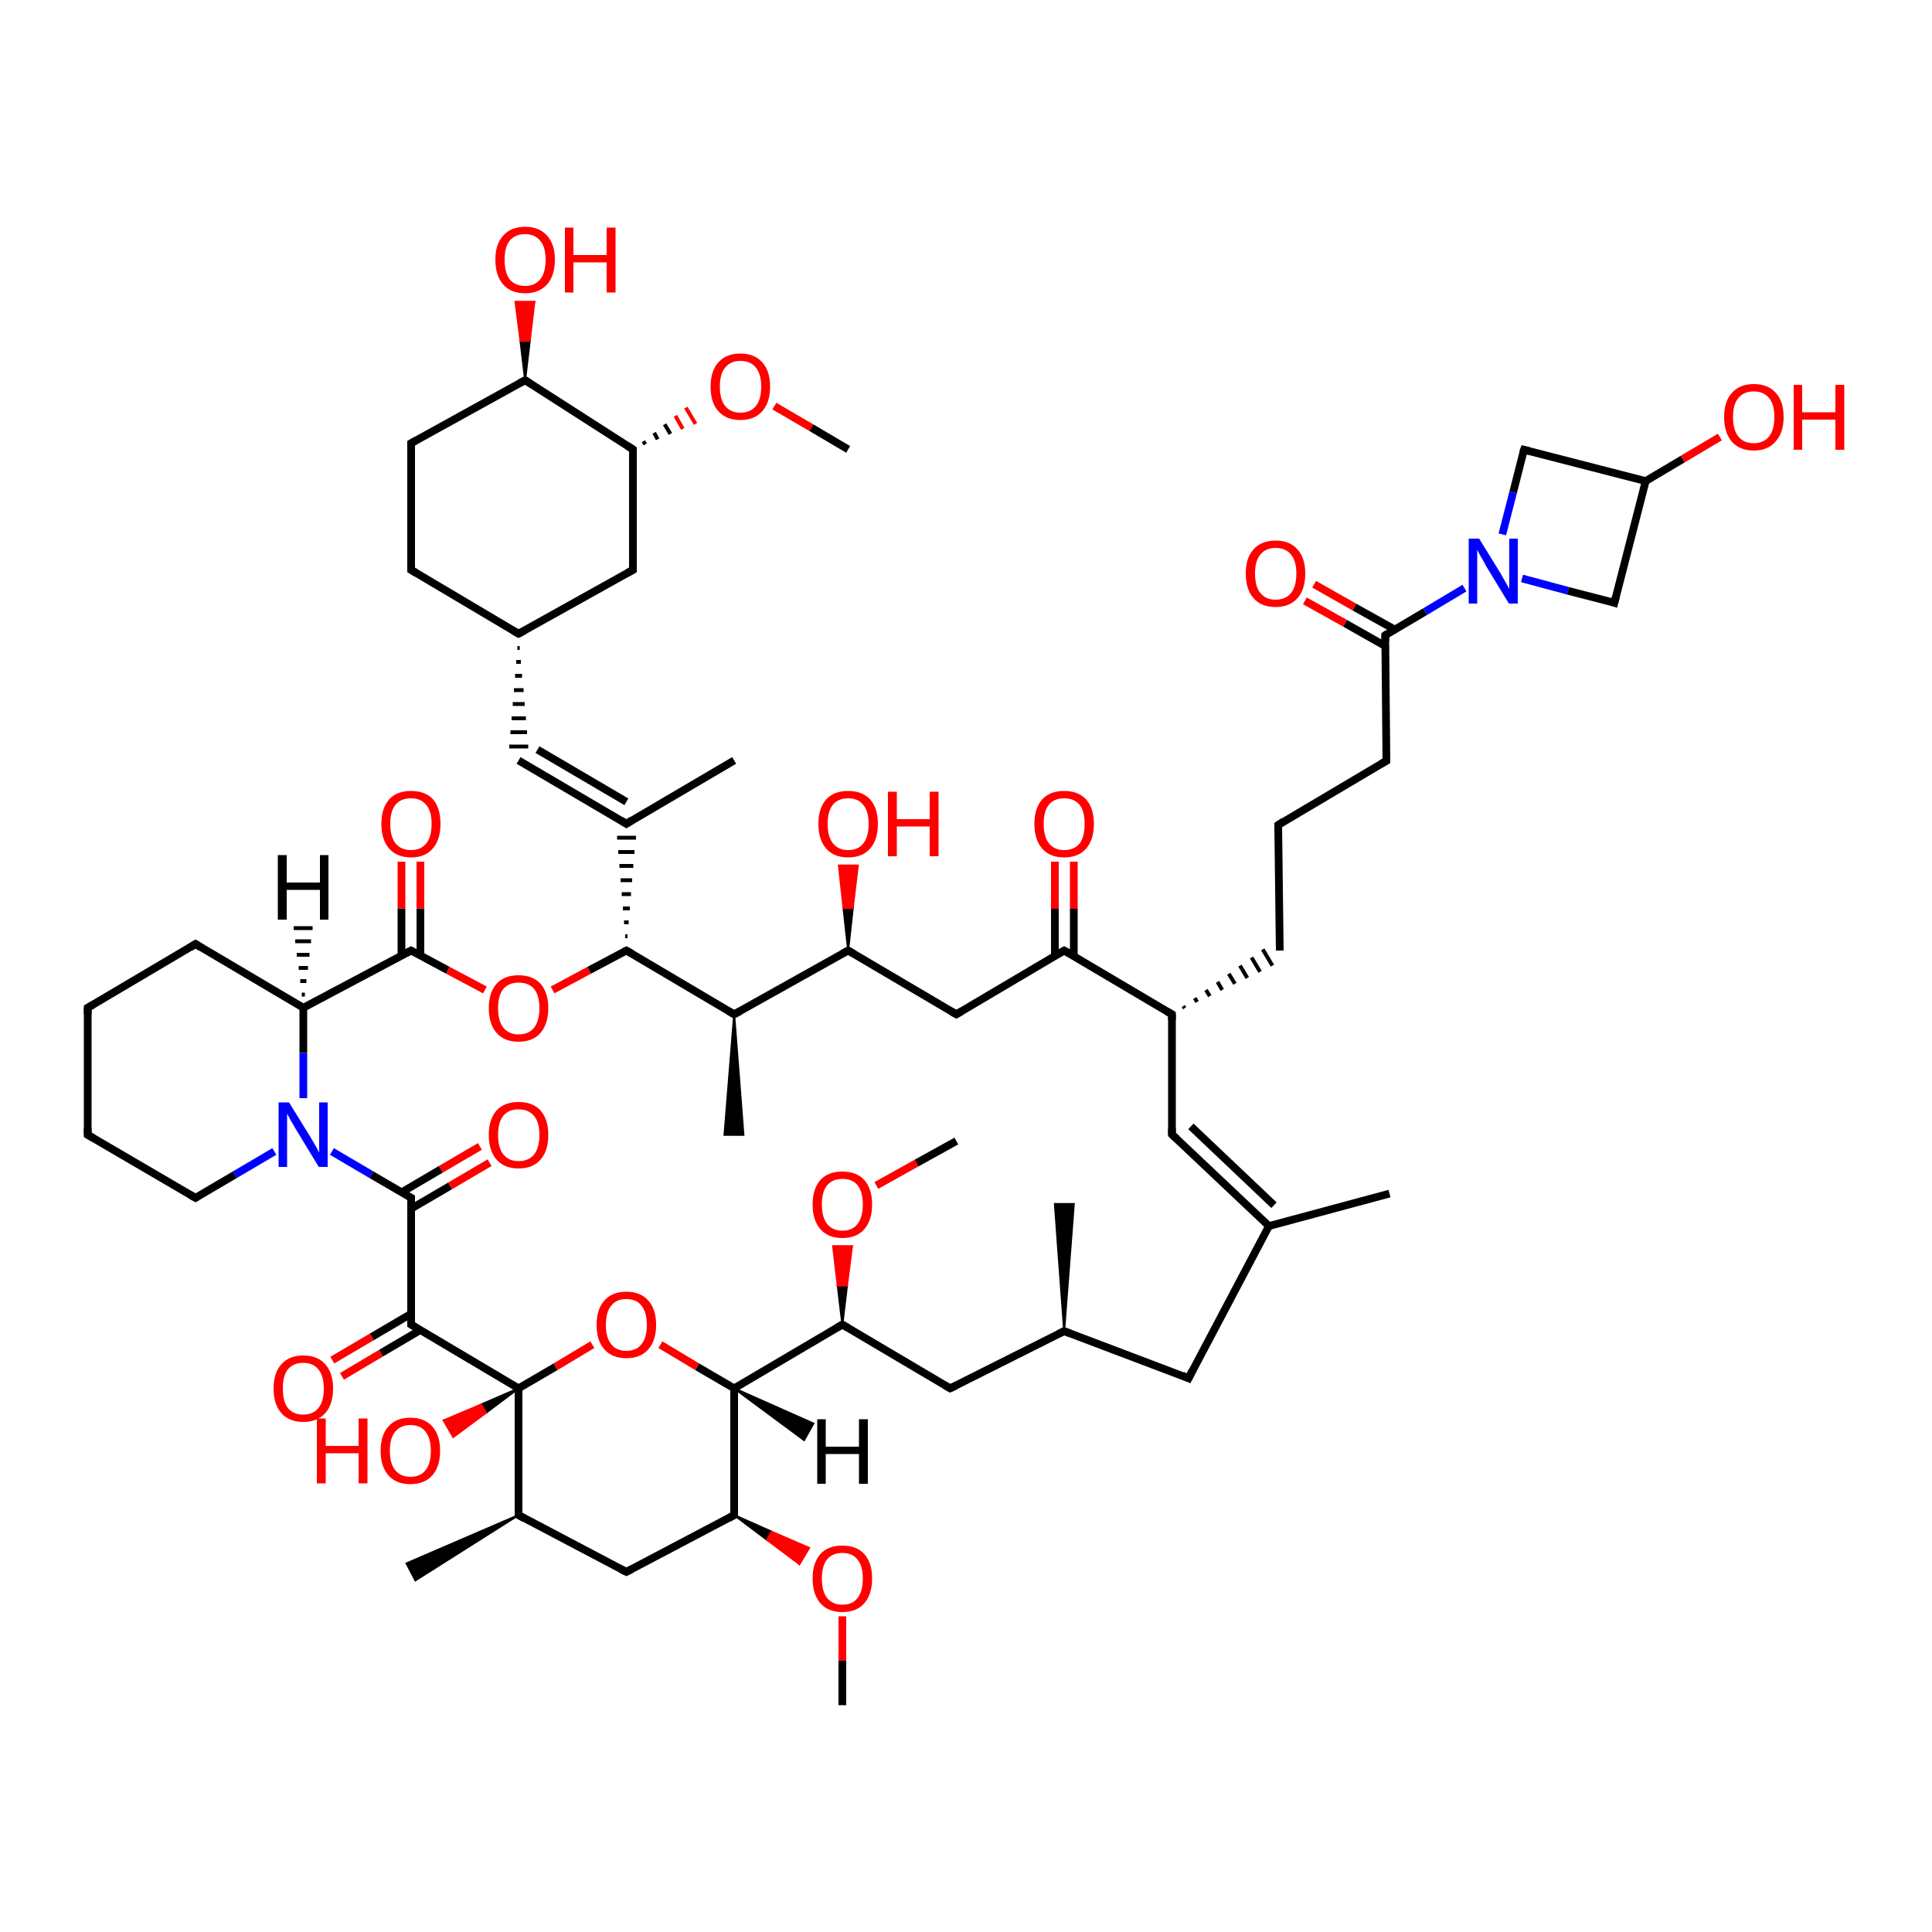 <?xml version='1.0' encoding='iso-8859-1'?>
<svg version='1.1' baseProfile='full'
              xmlns='http://www.w3.org/2000/svg'
                      xmlns:rdkit='http://www.rdkit.org/xml'
                      xmlns:xlink='http://www.w3.org/1999/xlink'
                  xml:space='preserve'
width='500px' height='500px' viewBox='0 0 500 500'>
<!-- END OF HEADER -->
<path class='bond-0 atom-0 atom-1' d='M 22.7,260.8 L 22.7,293.7' style='fill:none;fill-rule:evenodd;stroke:#000000;stroke-width:2.0px;stroke-linecap:butt;stroke-linejoin:miter;stroke-opacity:1' />
<path class='bond-1 atom-1 atom-2' d='M 22.7,293.7 L 50.6,310.0' style='fill:none;fill-rule:evenodd;stroke:#000000;stroke-width:2.0px;stroke-linecap:butt;stroke-linejoin:miter;stroke-opacity:1' />
<path class='bond-2 atom-2 atom-3' d='M 50.6,310.0 L 60.8,304.0' style='fill:none;fill-rule:evenodd;stroke:#000000;stroke-width:2.0px;stroke-linecap:butt;stroke-linejoin:miter;stroke-opacity:1' />
<path class='bond-2 atom-2 atom-3' d='M 60.8,304.0 L 71.0,298.0' style='fill:none;fill-rule:evenodd;stroke:#0000FF;stroke-width:2.0px;stroke-linecap:butt;stroke-linejoin:miter;stroke-opacity:1' />
<path class='bond-3 atom-4 atom-3' d='M 78.5,260.8 L 78.5,272.5' style='fill:none;fill-rule:evenodd;stroke:#000000;stroke-width:2.0px;stroke-linecap:butt;stroke-linejoin:miter;stroke-opacity:1' />
<path class='bond-3 atom-4 atom-3' d='M 78.5,272.5 L 78.5,284.2' style='fill:none;fill-rule:evenodd;stroke:#0000FF;stroke-width:2.0px;stroke-linecap:butt;stroke-linejoin:miter;stroke-opacity:1' />
<path class='bond-4 atom-4 atom-5' d='M 78.5,260.8 L 50.6,244.3' style='fill:none;fill-rule:evenodd;stroke:#000000;stroke-width:2.0px;stroke-linecap:butt;stroke-linejoin:miter;stroke-opacity:1' />
<path class='bond-5 atom-0 atom-5' d='M 22.7,260.8 L 50.6,244.3' style='fill:none;fill-rule:evenodd;stroke:#000000;stroke-width:2.0px;stroke-linecap:butt;stroke-linejoin:miter;stroke-opacity:1' />
<path class='bond-6 atom-4 atom-6' d='M 78.5,260.8 L 106.4,246.0' style='fill:none;fill-rule:evenodd;stroke:#000000;stroke-width:2.0px;stroke-linecap:butt;stroke-linejoin:miter;stroke-opacity:1' />
<path class='bond-7 atom-6 atom-7' d='M 106.4,246.0 L 115.9,251.1' style='fill:none;fill-rule:evenodd;stroke:#000000;stroke-width:2.0px;stroke-linecap:butt;stroke-linejoin:miter;stroke-opacity:1' />
<path class='bond-7 atom-6 atom-7' d='M 115.9,251.1 L 125.5,256.2' style='fill:none;fill-rule:evenodd;stroke:#FF0000;stroke-width:2.0px;stroke-linecap:butt;stroke-linejoin:miter;stroke-opacity:1' />
<path class='bond-8 atom-7 atom-8' d='M 143.0,256.2 L 152.5,251.1' style='fill:none;fill-rule:evenodd;stroke:#FF0000;stroke-width:2.0px;stroke-linecap:butt;stroke-linejoin:miter;stroke-opacity:1' />
<path class='bond-8 atom-7 atom-8' d='M 152.5,251.1 L 162.1,246.0' style='fill:none;fill-rule:evenodd;stroke:#000000;stroke-width:2.0px;stroke-linecap:butt;stroke-linejoin:miter;stroke-opacity:1' />
<path class='bond-9 atom-8 atom-9' d='M 162.1,246.0 L 190.0,262.5' style='fill:none;fill-rule:evenodd;stroke:#000000;stroke-width:2.0px;stroke-linecap:butt;stroke-linejoin:miter;stroke-opacity:1' />
<path class='bond-10 atom-9 atom-10' d='M 190.0,262.5 L 219.5,246.0' style='fill:none;fill-rule:evenodd;stroke:#000000;stroke-width:2.0px;stroke-linecap:butt;stroke-linejoin:miter;stroke-opacity:1' />
<path class='bond-11 atom-10 atom-11' d='M 219.5,246.0 L 247.5,262.5' style='fill:none;fill-rule:evenodd;stroke:#000000;stroke-width:2.0px;stroke-linecap:butt;stroke-linejoin:miter;stroke-opacity:1' />
<path class='bond-12 atom-11 atom-12' d='M 247.5,262.5 L 275.4,246.0' style='fill:none;fill-rule:evenodd;stroke:#000000;stroke-width:2.0px;stroke-linecap:butt;stroke-linejoin:miter;stroke-opacity:1' />
<path class='bond-13 atom-12 atom-13' d='M 275.4,246.0 L 303.3,262.5' style='fill:none;fill-rule:evenodd;stroke:#000000;stroke-width:2.0px;stroke-linecap:butt;stroke-linejoin:miter;stroke-opacity:1' />
<path class='bond-14 atom-13 atom-14' d='M 306.6,260.9 L 306.2,260.4' style='fill:none;fill-rule:evenodd;stroke:#000000;stroke-width:1.0px;stroke-linecap:butt;stroke-linejoin:miter;stroke-opacity:1' />
<path class='bond-14 atom-13 atom-14' d='M 309.8,259.3 L 309.2,258.3' style='fill:none;fill-rule:evenodd;stroke:#000000;stroke-width:1.0px;stroke-linecap:butt;stroke-linejoin:miter;stroke-opacity:1' />
<path class='bond-14 atom-13 atom-14' d='M 313.1,257.8 L 312.1,256.2' style='fill:none;fill-rule:evenodd;stroke:#000000;stroke-width:1.0px;stroke-linecap:butt;stroke-linejoin:miter;stroke-opacity:1' />
<path class='bond-14 atom-13 atom-14' d='M 316.3,256.2 L 315.1,254.1' style='fill:none;fill-rule:evenodd;stroke:#000000;stroke-width:1.0px;stroke-linecap:butt;stroke-linejoin:miter;stroke-opacity:1' />
<path class='bond-14 atom-13 atom-14' d='M 319.6,254.6 L 318.0,252.0' style='fill:none;fill-rule:evenodd;stroke:#000000;stroke-width:1.0px;stroke-linecap:butt;stroke-linejoin:miter;stroke-opacity:1' />
<path class='bond-14 atom-13 atom-14' d='M 322.8,253.1 L 320.9,249.9' style='fill:none;fill-rule:evenodd;stroke:#000000;stroke-width:1.0px;stroke-linecap:butt;stroke-linejoin:miter;stroke-opacity:1' />
<path class='bond-14 atom-13 atom-14' d='M 326.1,251.5 L 323.9,247.8' style='fill:none;fill-rule:evenodd;stroke:#000000;stroke-width:1.0px;stroke-linecap:butt;stroke-linejoin:miter;stroke-opacity:1' />
<path class='bond-14 atom-13 atom-14' d='M 329.3,249.9 L 326.8,245.7' style='fill:none;fill-rule:evenodd;stroke:#000000;stroke-width:1.0px;stroke-linecap:butt;stroke-linejoin:miter;stroke-opacity:1' />
<path class='bond-15 atom-13 atom-15' d='M 303.3,262.5 L 303.3,293.6' style='fill:none;fill-rule:evenodd;stroke:#000000;stroke-width:2.0px;stroke-linecap:butt;stroke-linejoin:miter;stroke-opacity:1' />
<path class='bond-16 atom-15 atom-16' d='M 303.3,293.6 L 328.4,317.3' style='fill:none;fill-rule:evenodd;stroke:#000000;stroke-width:2.0px;stroke-linecap:butt;stroke-linejoin:miter;stroke-opacity:1' />
<path class='bond-16 atom-15 atom-16' d='M 308.2,291.5 L 329.7,311.9' style='fill:none;fill-rule:evenodd;stroke:#000000;stroke-width:2.0px;stroke-linecap:butt;stroke-linejoin:miter;stroke-opacity:1' />
<path class='bond-17 atom-17 atom-16' d='M 307.6,356.7 L 328.4,317.3' style='fill:none;fill-rule:evenodd;stroke:#000000;stroke-width:2.0px;stroke-linecap:butt;stroke-linejoin:miter;stroke-opacity:1' />
<path class='bond-18 atom-18 atom-17' d='M 275.4,344.5 L 307.6,356.7' style='fill:none;fill-rule:evenodd;stroke:#000000;stroke-width:2.0px;stroke-linecap:butt;stroke-linejoin:miter;stroke-opacity:1' />
<path class='bond-19 atom-19 atom-18' d='M 245.9,359.3 L 275.4,344.5' style='fill:none;fill-rule:evenodd;stroke:#000000;stroke-width:2.0px;stroke-linecap:butt;stroke-linejoin:miter;stroke-opacity:1' />
<path class='bond-20 atom-20 atom-19' d='M 218.0,342.8 L 245.9,359.3' style='fill:none;fill-rule:evenodd;stroke:#000000;stroke-width:2.0px;stroke-linecap:butt;stroke-linejoin:miter;stroke-opacity:1' />
<path class='bond-21 atom-21 atom-20' d='M 190.0,359.3 L 218.0,342.8' style='fill:none;fill-rule:evenodd;stroke:#000000;stroke-width:2.0px;stroke-linecap:butt;stroke-linejoin:miter;stroke-opacity:1' />
<path class='bond-22 atom-22 atom-21' d='M 190.0,392.1 L 190.0,359.3' style='fill:none;fill-rule:evenodd;stroke:#000000;stroke-width:2.0px;stroke-linecap:butt;stroke-linejoin:miter;stroke-opacity:1' />
<path class='bond-23 atom-23 atom-22' d='M 162.1,406.8 L 190.0,392.1' style='fill:none;fill-rule:evenodd;stroke:#000000;stroke-width:2.0px;stroke-linecap:butt;stroke-linejoin:miter;stroke-opacity:1' />
<path class='bond-24 atom-24 atom-23' d='M 134.2,392.1 L 162.1,406.8' style='fill:none;fill-rule:evenodd;stroke:#000000;stroke-width:2.0px;stroke-linecap:butt;stroke-linejoin:miter;stroke-opacity:1' />
<path class='bond-25 atom-25 atom-24' d='M 134.2,359.3 L 134.2,392.1' style='fill:none;fill-rule:evenodd;stroke:#000000;stroke-width:2.0px;stroke-linecap:butt;stroke-linejoin:miter;stroke-opacity:1' />
<path class='bond-26 atom-25 atom-26' d='M 134.2,359.3 L 106.4,342.8' style='fill:none;fill-rule:evenodd;stroke:#000000;stroke-width:2.0px;stroke-linecap:butt;stroke-linejoin:miter;stroke-opacity:1' />
<path class='bond-27 atom-27 atom-26' d='M 106.4,310.0 L 106.4,342.8' style='fill:none;fill-rule:evenodd;stroke:#000000;stroke-width:2.0px;stroke-linecap:butt;stroke-linejoin:miter;stroke-opacity:1' />
<path class='bond-28 atom-3 atom-27' d='M 85.9,298.0 L 96.1,304.0' style='fill:none;fill-rule:evenodd;stroke:#0000FF;stroke-width:2.0px;stroke-linecap:butt;stroke-linejoin:miter;stroke-opacity:1' />
<path class='bond-28 atom-3 atom-27' d='M 96.1,304.0 L 106.4,310.0' style='fill:none;fill-rule:evenodd;stroke:#000000;stroke-width:2.0px;stroke-linecap:butt;stroke-linejoin:miter;stroke-opacity:1' />
<path class='bond-29 atom-27 atom-28' d='M 106.4,312.8 L 116.5,306.9' style='fill:none;fill-rule:evenodd;stroke:#000000;stroke-width:2.0px;stroke-linecap:butt;stroke-linejoin:miter;stroke-opacity:1' />
<path class='bond-29 atom-27 atom-28' d='M 116.5,306.9 L 126.7,300.9' style='fill:none;fill-rule:evenodd;stroke:#FF0000;stroke-width:2.0px;stroke-linecap:butt;stroke-linejoin:miter;stroke-opacity:1' />
<path class='bond-29 atom-27 atom-28' d='M 103.9,308.6 L 114.1,302.6' style='fill:none;fill-rule:evenodd;stroke:#000000;stroke-width:2.0px;stroke-linecap:butt;stroke-linejoin:miter;stroke-opacity:1' />
<path class='bond-29 atom-27 atom-28' d='M 114.1,302.6 L 124.2,296.7' style='fill:none;fill-rule:evenodd;stroke:#FF0000;stroke-width:2.0px;stroke-linecap:butt;stroke-linejoin:miter;stroke-opacity:1' />
<path class='bond-30 atom-26 atom-29' d='M 106.4,340.0 L 96.2,346.0' style='fill:none;fill-rule:evenodd;stroke:#000000;stroke-width:2.0px;stroke-linecap:butt;stroke-linejoin:miter;stroke-opacity:1' />
<path class='bond-30 atom-26 atom-29' d='M 96.2,346.0 L 86.0,352.0' style='fill:none;fill-rule:evenodd;stroke:#FF0000;stroke-width:2.0px;stroke-linecap:butt;stroke-linejoin:miter;stroke-opacity:1' />
<path class='bond-30 atom-26 atom-29' d='M 108.8,344.2 L 98.6,350.2' style='fill:none;fill-rule:evenodd;stroke:#000000;stroke-width:2.0px;stroke-linecap:butt;stroke-linejoin:miter;stroke-opacity:1' />
<path class='bond-30 atom-26 atom-29' d='M 98.6,350.2 L 88.5,356.2' style='fill:none;fill-rule:evenodd;stroke:#FF0000;stroke-width:2.0px;stroke-linecap:butt;stroke-linejoin:miter;stroke-opacity:1' />
<path class='bond-31 atom-25 atom-30' d='M 134.2,359.3 L 143.8,353.7' style='fill:none;fill-rule:evenodd;stroke:#000000;stroke-width:2.0px;stroke-linecap:butt;stroke-linejoin:miter;stroke-opacity:1' />
<path class='bond-31 atom-25 atom-30' d='M 143.8,353.7 L 153.3,348.0' style='fill:none;fill-rule:evenodd;stroke:#FF0000;stroke-width:2.0px;stroke-linecap:butt;stroke-linejoin:miter;stroke-opacity:1' />
<path class='bond-32 atom-21 atom-30' d='M 190.0,359.3 L 180.4,353.7' style='fill:none;fill-rule:evenodd;stroke:#000000;stroke-width:2.0px;stroke-linecap:butt;stroke-linejoin:miter;stroke-opacity:1' />
<path class='bond-32 atom-21 atom-30' d='M 180.4,353.7 L 170.9,348.0' style='fill:none;fill-rule:evenodd;stroke:#FF0000;stroke-width:2.0px;stroke-linecap:butt;stroke-linejoin:miter;stroke-opacity:1' />
<path class='bond-33 atom-25 atom-31' d='M 134.2,359.3 L 125.8,365.6 L 124.5,363.5 Z' style='fill:#000000;fill-rule:evenodd;fill-opacity:1;stroke:#000000;stroke-width:0.5px;stroke-linecap:butt;stroke-linejoin:miter;stroke-opacity:1;' />
<path class='bond-33 atom-25 atom-31' d='M 125.8,365.6 L 114.8,367.6 L 117.3,371.9 Z' style='fill:#FF0000;fill-rule:evenodd;fill-opacity:1;stroke:#FF0000;stroke-width:0.5px;stroke-linecap:butt;stroke-linejoin:miter;stroke-opacity:1;' />
<path class='bond-33 atom-25 atom-31' d='M 125.8,365.6 L 124.5,363.5 L 114.8,367.6 Z' style='fill:#FF0000;fill-rule:evenodd;fill-opacity:1;stroke:#FF0000;stroke-width:0.5px;stroke-linecap:butt;stroke-linejoin:miter;stroke-opacity:1;' />
<path class='bond-34 atom-24 atom-32' d='M 134.2,392.1 L 107.5,409.0 L 105.2,404.6 Z' style='fill:#000000;fill-rule:evenodd;fill-opacity:1;stroke:#000000;stroke-width:0.5px;stroke-linecap:butt;stroke-linejoin:miter;stroke-opacity:1;' />
<path class='bond-35 atom-22 atom-33' d='M 190.0,392.1 L 199.7,396.4 L 198.5,398.5 Z' style='fill:#000000;fill-rule:evenodd;fill-opacity:1;stroke:#000000;stroke-width:0.5px;stroke-linecap:butt;stroke-linejoin:miter;stroke-opacity:1;' />
<path class='bond-35 atom-22 atom-33' d='M 199.7,396.4 L 206.9,404.8 L 209.4,400.6 Z' style='fill:#FF0000;fill-rule:evenodd;fill-opacity:1;stroke:#FF0000;stroke-width:0.5px;stroke-linecap:butt;stroke-linejoin:miter;stroke-opacity:1;' />
<path class='bond-35 atom-22 atom-33' d='M 199.7,396.4 L 198.5,398.5 L 206.9,404.8 Z' style='fill:#FF0000;fill-rule:evenodd;fill-opacity:1;stroke:#FF0000;stroke-width:0.5px;stroke-linecap:butt;stroke-linejoin:miter;stroke-opacity:1;' />
<path class='bond-36 atom-33 atom-34' d='M 218.0,418.3 L 218.0,429.8' style='fill:none;fill-rule:evenodd;stroke:#FF0000;stroke-width:2.0px;stroke-linecap:butt;stroke-linejoin:miter;stroke-opacity:1' />
<path class='bond-36 atom-33 atom-34' d='M 218.0,429.8 L 218.0,441.3' style='fill:none;fill-rule:evenodd;stroke:#000000;stroke-width:2.0px;stroke-linecap:butt;stroke-linejoin:miter;stroke-opacity:1' />
<path class='bond-37 atom-21 atom-35' d='M 190.0,359.3 L 210.5,368.4 L 208.1,372.7 Z' style='fill:#000000;fill-rule:evenodd;fill-opacity:1;stroke:#000000;stroke-width:0.5px;stroke-linecap:butt;stroke-linejoin:miter;stroke-opacity:1;' />
<path class='bond-38 atom-20 atom-36' d='M 218.0,342.8 L 216.8,332.7 L 219.2,332.7 Z' style='fill:#000000;fill-rule:evenodd;fill-opacity:1;stroke:#000000;stroke-width:0.5px;stroke-linecap:butt;stroke-linejoin:miter;stroke-opacity:1;' />
<path class='bond-38 atom-20 atom-36' d='M 216.8,332.7 L 220.5,322.5 L 215.6,322.5 Z' style='fill:#FF0000;fill-rule:evenodd;fill-opacity:1;stroke:#FF0000;stroke-width:0.5px;stroke-linecap:butt;stroke-linejoin:miter;stroke-opacity:1;' />
<path class='bond-38 atom-20 atom-36' d='M 216.8,332.7 L 219.2,332.7 L 220.5,322.5 Z' style='fill:#FF0000;fill-rule:evenodd;fill-opacity:1;stroke:#FF0000;stroke-width:0.5px;stroke-linecap:butt;stroke-linejoin:miter;stroke-opacity:1;' />
<path class='bond-39 atom-36 atom-37' d='M 226.8,306.8 L 237.2,301.0' style='fill:none;fill-rule:evenodd;stroke:#FF0000;stroke-width:2.0px;stroke-linecap:butt;stroke-linejoin:miter;stroke-opacity:1' />
<path class='bond-39 atom-36 atom-37' d='M 237.2,301.0 L 247.5,295.3' style='fill:none;fill-rule:evenodd;stroke:#000000;stroke-width:2.0px;stroke-linecap:butt;stroke-linejoin:miter;stroke-opacity:1' />
<path class='bond-40 atom-18 atom-38' d='M 275.4,344.5 L 273.0,311.6 L 277.9,311.6 Z' style='fill:#000000;fill-rule:evenodd;fill-opacity:1;stroke:#000000;stroke-width:0.5px;stroke-linecap:butt;stroke-linejoin:miter;stroke-opacity:1;' />
<path class='bond-41 atom-16 atom-39' d='M 328.4,317.3 L 359.6,308.9' style='fill:none;fill-rule:evenodd;stroke:#000000;stroke-width:2.0px;stroke-linecap:butt;stroke-linejoin:miter;stroke-opacity:1' />
<path class='bond-42 atom-12 atom-40' d='M 277.9,247.4 L 277.9,235.2' style='fill:none;fill-rule:evenodd;stroke:#000000;stroke-width:2.0px;stroke-linecap:butt;stroke-linejoin:miter;stroke-opacity:1' />
<path class='bond-42 atom-12 atom-40' d='M 277.9,235.2 L 277.9,223.0' style='fill:none;fill-rule:evenodd;stroke:#FF0000;stroke-width:2.0px;stroke-linecap:butt;stroke-linejoin:miter;stroke-opacity:1' />
<path class='bond-42 atom-12 atom-40' d='M 273.0,247.4 L 273.0,235.2' style='fill:none;fill-rule:evenodd;stroke:#000000;stroke-width:2.0px;stroke-linecap:butt;stroke-linejoin:miter;stroke-opacity:1' />
<path class='bond-42 atom-12 atom-40' d='M 273.0,235.2 L 273.0,223.0' style='fill:none;fill-rule:evenodd;stroke:#FF0000;stroke-width:2.0px;stroke-linecap:butt;stroke-linejoin:miter;stroke-opacity:1' />
<path class='bond-43 atom-10 atom-41' d='M 219.5,246.0 L 218.3,235.0 L 220.7,235.0 Z' style='fill:#000000;fill-rule:evenodd;fill-opacity:1;stroke:#000000;stroke-width:0.5px;stroke-linecap:butt;stroke-linejoin:miter;stroke-opacity:1;' />
<path class='bond-43 atom-10 atom-41' d='M 218.3,235.0 L 222.0,224.0 L 217.1,224.0 Z' style='fill:#FF0000;fill-rule:evenodd;fill-opacity:1;stroke:#FF0000;stroke-width:0.5px;stroke-linecap:butt;stroke-linejoin:miter;stroke-opacity:1;' />
<path class='bond-43 atom-10 atom-41' d='M 218.3,235.0 L 220.7,235.0 L 222.0,224.0 Z' style='fill:#FF0000;fill-rule:evenodd;fill-opacity:1;stroke:#FF0000;stroke-width:0.5px;stroke-linecap:butt;stroke-linejoin:miter;stroke-opacity:1;' />
<path class='bond-44 atom-9 atom-42' d='M 190.0,262.5 L 192.4,293.7 L 187.5,293.7 Z' style='fill:#000000;fill-rule:evenodd;fill-opacity:1;stroke:#000000;stroke-width:0.5px;stroke-linecap:butt;stroke-linejoin:miter;stroke-opacity:1;' />
<path class='bond-45 atom-8 atom-43' d='M 162.4,242.3 L 161.8,242.3' style='fill:none;fill-rule:evenodd;stroke:#000000;stroke-width:1.0px;stroke-linecap:butt;stroke-linejoin:miter;stroke-opacity:1' />
<path class='bond-45 atom-8 atom-43' d='M 162.7,238.7 L 161.5,238.7' style='fill:none;fill-rule:evenodd;stroke:#000000;stroke-width:1.0px;stroke-linecap:butt;stroke-linejoin:miter;stroke-opacity:1' />
<path class='bond-45 atom-8 atom-43' d='M 163.0,235.1 L 161.2,235.1' style='fill:none;fill-rule:evenodd;stroke:#000000;stroke-width:1.0px;stroke-linecap:butt;stroke-linejoin:miter;stroke-opacity:1' />
<path class='bond-45 atom-8 atom-43' d='M 163.3,231.4 L 160.9,231.4' style='fill:none;fill-rule:evenodd;stroke:#000000;stroke-width:1.0px;stroke-linecap:butt;stroke-linejoin:miter;stroke-opacity:1' />
<path class='bond-45 atom-8 atom-43' d='M 163.6,227.8 L 160.6,227.8' style='fill:none;fill-rule:evenodd;stroke:#000000;stroke-width:1.0px;stroke-linecap:butt;stroke-linejoin:miter;stroke-opacity:1' />
<path class='bond-45 atom-8 atom-43' d='M 163.9,224.1 L 160.3,224.1' style='fill:none;fill-rule:evenodd;stroke:#000000;stroke-width:1.0px;stroke-linecap:butt;stroke-linejoin:miter;stroke-opacity:1' />
<path class='bond-45 atom-8 atom-43' d='M 164.2,220.5 L 160.0,220.5' style='fill:none;fill-rule:evenodd;stroke:#000000;stroke-width:1.0px;stroke-linecap:butt;stroke-linejoin:miter;stroke-opacity:1' />
<path class='bond-45 atom-8 atom-43' d='M 164.6,216.8 L 159.7,216.8' style='fill:none;fill-rule:evenodd;stroke:#000000;stroke-width:1.0px;stroke-linecap:butt;stroke-linejoin:miter;stroke-opacity:1' />
<path class='bond-46 atom-43 atom-44' d='M 162.1,213.2 L 190.0,196.8' style='fill:none;fill-rule:evenodd;stroke:#000000;stroke-width:2.0px;stroke-linecap:butt;stroke-linejoin:miter;stroke-opacity:1' />
<path class='bond-47 atom-43 atom-45' d='M 162.1,213.2 L 134.2,196.8' style='fill:none;fill-rule:evenodd;stroke:#000000;stroke-width:2.0px;stroke-linecap:butt;stroke-linejoin:miter;stroke-opacity:1' />
<path class='bond-47 atom-43 atom-45' d='M 162.1,207.5 L 139.1,194.0' style='fill:none;fill-rule:evenodd;stroke:#000000;stroke-width:2.0px;stroke-linecap:butt;stroke-linejoin:miter;stroke-opacity:1' />
<path class='bond-48 atom-46 atom-45' d='M 133.9,167.7 L 134.5,167.7' style='fill:none;fill-rule:evenodd;stroke:#000000;stroke-width:1.0px;stroke-linecap:butt;stroke-linejoin:miter;stroke-opacity:1' />
<path class='bond-48 atom-46 atom-45' d='M 133.6,171.3 L 134.8,171.3' style='fill:none;fill-rule:evenodd;stroke:#000000;stroke-width:1.0px;stroke-linecap:butt;stroke-linejoin:miter;stroke-opacity:1' />
<path class='bond-48 atom-46 atom-45' d='M 133.3,174.9 L 135.1,174.9' style='fill:none;fill-rule:evenodd;stroke:#000000;stroke-width:1.0px;stroke-linecap:butt;stroke-linejoin:miter;stroke-opacity:1' />
<path class='bond-48 atom-46 atom-45' d='M 133.0,178.6 L 135.5,178.6' style='fill:none;fill-rule:evenodd;stroke:#000000;stroke-width:1.0px;stroke-linecap:butt;stroke-linejoin:miter;stroke-opacity:1' />
<path class='bond-48 atom-46 atom-45' d='M 132.7,182.2 L 135.8,182.2' style='fill:none;fill-rule:evenodd;stroke:#000000;stroke-width:1.0px;stroke-linecap:butt;stroke-linejoin:miter;stroke-opacity:1' />
<path class='bond-48 atom-46 atom-45' d='M 132.4,185.9 L 136.1,185.9' style='fill:none;fill-rule:evenodd;stroke:#000000;stroke-width:1.0px;stroke-linecap:butt;stroke-linejoin:miter;stroke-opacity:1' />
<path class='bond-48 atom-46 atom-45' d='M 132.1,189.5 L 136.4,189.5' style='fill:none;fill-rule:evenodd;stroke:#000000;stroke-width:1.0px;stroke-linecap:butt;stroke-linejoin:miter;stroke-opacity:1' />
<path class='bond-48 atom-46 atom-45' d='M 131.8,193.2 L 136.7,193.2' style='fill:none;fill-rule:evenodd;stroke:#000000;stroke-width:1.0px;stroke-linecap:butt;stroke-linejoin:miter;stroke-opacity:1' />
<path class='bond-49 atom-46 atom-47' d='M 134.2,164.0 L 163.8,147.5' style='fill:none;fill-rule:evenodd;stroke:#000000;stroke-width:2.0px;stroke-linecap:butt;stroke-linejoin:miter;stroke-opacity:1' />
<path class='bond-50 atom-47 atom-48' d='M 163.8,147.5 L 163.8,116.3' style='fill:none;fill-rule:evenodd;stroke:#000000;stroke-width:2.0px;stroke-linecap:butt;stroke-linejoin:miter;stroke-opacity:1' />
<path class='bond-51 atom-48 atom-49' d='M 163.8,116.3 L 135.9,98.4' style='fill:none;fill-rule:evenodd;stroke:#000000;stroke-width:2.0px;stroke-linecap:butt;stroke-linejoin:miter;stroke-opacity:1' />
<path class='bond-52 atom-49 atom-50' d='M 135.9,98.4 L 106.4,114.7' style='fill:none;fill-rule:evenodd;stroke:#000000;stroke-width:2.0px;stroke-linecap:butt;stroke-linejoin:miter;stroke-opacity:1' />
<path class='bond-53 atom-50 atom-51' d='M 106.4,114.7 L 106.4,147.5' style='fill:none;fill-rule:evenodd;stroke:#000000;stroke-width:2.0px;stroke-linecap:butt;stroke-linejoin:miter;stroke-opacity:1' />
<path class='bond-54 atom-46 atom-51' d='M 134.2,164.0 L 106.4,147.5' style='fill:none;fill-rule:evenodd;stroke:#000000;stroke-width:2.0px;stroke-linecap:butt;stroke-linejoin:miter;stroke-opacity:1' />
<path class='bond-55 atom-49 atom-52' d='M 135.9,98.4 L 134.7,88.2 L 137.1,88.2 Z' style='fill:#000000;fill-rule:evenodd;fill-opacity:1;stroke:#000000;stroke-width:0.5px;stroke-linecap:butt;stroke-linejoin:miter;stroke-opacity:1;' />
<path class='bond-55 atom-49 atom-52' d='M 134.7,88.2 L 138.3,78.1 L 133.4,78.1 Z' style='fill:#FF0000;fill-rule:evenodd;fill-opacity:1;stroke:#FF0000;stroke-width:0.5px;stroke-linecap:butt;stroke-linejoin:miter;stroke-opacity:1;' />
<path class='bond-55 atom-49 atom-52' d='M 134.7,88.2 L 137.1,88.2 L 138.3,78.1 Z' style='fill:#FF0000;fill-rule:evenodd;fill-opacity:1;stroke:#FF0000;stroke-width:0.5px;stroke-linecap:butt;stroke-linejoin:miter;stroke-opacity:1;' />
<path class='bond-56 atom-48 atom-53' d='M 167.0,115.0 L 166.5,114.2' style='fill:none;fill-rule:evenodd;stroke:#000000;stroke-width:1.0px;stroke-linecap:butt;stroke-linejoin:miter;stroke-opacity:1' />
<path class='bond-56 atom-48 atom-53' d='M 170.2,113.7 L 169.3,112.0' style='fill:none;fill-rule:evenodd;stroke:#000000;stroke-width:1.0px;stroke-linecap:butt;stroke-linejoin:miter;stroke-opacity:1' />
<path class='bond-56 atom-48 atom-53' d='M 173.5,112.3 L 172.0,109.8' style='fill:none;fill-rule:evenodd;stroke:#000000;stroke-width:1.0px;stroke-linecap:butt;stroke-linejoin:miter;stroke-opacity:1' />
<path class='bond-56 atom-48 atom-53' d='M 176.7,111.0 L 174.8,107.6' style='fill:none;fill-rule:evenodd;stroke:#FF0000;stroke-width:1.0px;stroke-linecap:butt;stroke-linejoin:miter;stroke-opacity:1' />
<path class='bond-56 atom-48 atom-53' d='M 180.0,109.7 L 177.5,105.5' style='fill:none;fill-rule:evenodd;stroke:#FF0000;stroke-width:1.0px;stroke-linecap:butt;stroke-linejoin:miter;stroke-opacity:1' />
<path class='bond-57 atom-53 atom-54' d='M 200.4,105.1 L 210.0,110.7' style='fill:none;fill-rule:evenodd;stroke:#FF0000;stroke-width:2.0px;stroke-linecap:butt;stroke-linejoin:miter;stroke-opacity:1' />
<path class='bond-57 atom-53 atom-54' d='M 210.0,110.7 L 219.5,116.3' style='fill:none;fill-rule:evenodd;stroke:#000000;stroke-width:2.0px;stroke-linecap:butt;stroke-linejoin:miter;stroke-opacity:1' />
<path class='bond-58 atom-6 atom-55' d='M 108.8,247.3 L 108.8,235.1' style='fill:none;fill-rule:evenodd;stroke:#000000;stroke-width:2.0px;stroke-linecap:butt;stroke-linejoin:miter;stroke-opacity:1' />
<path class='bond-58 atom-6 atom-55' d='M 108.8,235.1 L 108.8,223.0' style='fill:none;fill-rule:evenodd;stroke:#FF0000;stroke-width:2.0px;stroke-linecap:butt;stroke-linejoin:miter;stroke-opacity:1' />
<path class='bond-58 atom-6 atom-55' d='M 103.9,247.3 L 103.9,235.1' style='fill:none;fill-rule:evenodd;stroke:#000000;stroke-width:2.0px;stroke-linecap:butt;stroke-linejoin:miter;stroke-opacity:1' />
<path class='bond-58 atom-6 atom-55' d='M 103.9,235.1 L 103.9,223.0' style='fill:none;fill-rule:evenodd;stroke:#FF0000;stroke-width:2.0px;stroke-linecap:butt;stroke-linejoin:miter;stroke-opacity:1' />
<path class='bond-59 atom-4 atom-56' d='M 78.1,257.4 L 78.9,257.4' style='fill:none;fill-rule:evenodd;stroke:#000000;stroke-width:1.0px;stroke-linecap:butt;stroke-linejoin:miter;stroke-opacity:1' />
<path class='bond-59 atom-4 atom-56' d='M 77.7,253.9 L 79.3,253.9' style='fill:none;fill-rule:evenodd;stroke:#000000;stroke-width:1.0px;stroke-linecap:butt;stroke-linejoin:miter;stroke-opacity:1' />
<path class='bond-59 atom-4 atom-56' d='M 77.3,250.5 L 79.7,250.5' style='fill:none;fill-rule:evenodd;stroke:#000000;stroke-width:1.0px;stroke-linecap:butt;stroke-linejoin:miter;stroke-opacity:1' />
<path class='bond-59 atom-4 atom-56' d='M 76.8,247.1 L 80.1,247.1' style='fill:none;fill-rule:evenodd;stroke:#000000;stroke-width:1.0px;stroke-linecap:butt;stroke-linejoin:miter;stroke-opacity:1' />
<path class='bond-59 atom-4 atom-56' d='M 76.4,243.6 L 80.5,243.6' style='fill:none;fill-rule:evenodd;stroke:#000000;stroke-width:1.0px;stroke-linecap:butt;stroke-linejoin:miter;stroke-opacity:1' />
<path class='bond-59 atom-4 atom-56' d='M 76.0,240.2 L 80.9,240.2' style='fill:none;fill-rule:evenodd;stroke:#000000;stroke-width:1.0px;stroke-linecap:butt;stroke-linejoin:miter;stroke-opacity:1' />
<path class='bond-60 atom-14 atom-57' d='M 331.2,246.0 L 330.8,213.5' style='fill:none;fill-rule:evenodd;stroke:#000000;stroke-width:2.0px;stroke-linecap:butt;stroke-linejoin:miter;stroke-opacity:1' />
<path class='bond-61 atom-57 atom-58' d='M 330.8,213.5 L 358.8,196.9' style='fill:none;fill-rule:evenodd;stroke:#000000;stroke-width:2.0px;stroke-linecap:butt;stroke-linejoin:miter;stroke-opacity:1' />
<path class='bond-62 atom-58 atom-59' d='M 358.8,196.9 L 358.5,164.4' style='fill:none;fill-rule:evenodd;stroke:#000000;stroke-width:2.0px;stroke-linecap:butt;stroke-linejoin:miter;stroke-opacity:1' />
<path class='bond-63 atom-59 atom-60' d='M 358.5,164.4 L 368.8,158.3' style='fill:none;fill-rule:evenodd;stroke:#000000;stroke-width:2.0px;stroke-linecap:butt;stroke-linejoin:miter;stroke-opacity:1' />
<path class='bond-63 atom-59 atom-60' d='M 368.8,158.3 L 379.0,152.2' style='fill:none;fill-rule:evenodd;stroke:#0000FF;stroke-width:2.0px;stroke-linecap:butt;stroke-linejoin:miter;stroke-opacity:1' />
<path class='bond-64 atom-59 atom-61' d='M 360.9,162.9 L 350.5,157.1' style='fill:none;fill-rule:evenodd;stroke:#000000;stroke-width:2.0px;stroke-linecap:butt;stroke-linejoin:miter;stroke-opacity:1' />
<path class='bond-64 atom-59 atom-61' d='M 350.5,157.1 L 340.1,151.2' style='fill:none;fill-rule:evenodd;stroke:#FF0000;stroke-width:2.0px;stroke-linecap:butt;stroke-linejoin:miter;stroke-opacity:1' />
<path class='bond-64 atom-59 atom-61' d='M 358.5,167.2 L 348.1,161.3' style='fill:none;fill-rule:evenodd;stroke:#000000;stroke-width:2.0px;stroke-linecap:butt;stroke-linejoin:miter;stroke-opacity:1' />
<path class='bond-64 atom-59 atom-61' d='M 348.1,161.3 L 337.7,155.5' style='fill:none;fill-rule:evenodd;stroke:#FF0000;stroke-width:2.0px;stroke-linecap:butt;stroke-linejoin:miter;stroke-opacity:1' />
<path class='bond-65 atom-60 atom-62' d='M 393.9,149.7 L 405.8,152.9' style='fill:none;fill-rule:evenodd;stroke:#0000FF;stroke-width:2.0px;stroke-linecap:butt;stroke-linejoin:miter;stroke-opacity:1' />
<path class='bond-65 atom-60 atom-62' d='M 405.8,152.9 L 417.8,156.0' style='fill:none;fill-rule:evenodd;stroke:#000000;stroke-width:2.0px;stroke-linecap:butt;stroke-linejoin:miter;stroke-opacity:1' />
<path class='bond-66 atom-62 atom-63' d='M 417.8,156.0 L 425.9,124.5' style='fill:none;fill-rule:evenodd;stroke:#000000;stroke-width:2.0px;stroke-linecap:butt;stroke-linejoin:miter;stroke-opacity:1' />
<path class='bond-67 atom-63 atom-64' d='M 425.9,124.5 L 394.4,116.4' style='fill:none;fill-rule:evenodd;stroke:#000000;stroke-width:2.0px;stroke-linecap:butt;stroke-linejoin:miter;stroke-opacity:1' />
<path class='bond-68 atom-64 atom-60' d='M 394.4,116.4 L 391.6,127.4' style='fill:none;fill-rule:evenodd;stroke:#000000;stroke-width:2.0px;stroke-linecap:butt;stroke-linejoin:miter;stroke-opacity:1' />
<path class='bond-68 atom-64 atom-60' d='M 391.6,127.4 L 388.8,138.3' style='fill:none;fill-rule:evenodd;stroke:#0000FF;stroke-width:2.0px;stroke-linecap:butt;stroke-linejoin:miter;stroke-opacity:1' />
<path class='bond-69 atom-63 atom-65' d='M 425.9,124.5 L 435.5,118.8' style='fill:none;fill-rule:evenodd;stroke:#000000;stroke-width:2.0px;stroke-linecap:butt;stroke-linejoin:miter;stroke-opacity:1' />
<path class='bond-69 atom-63 atom-65' d='M 435.5,118.8 L 445.1,113.1' style='fill:none;fill-rule:evenodd;stroke:#FF0000;stroke-width:2.0px;stroke-linecap:butt;stroke-linejoin:miter;stroke-opacity:1' />
<path d='M 22.7,262.5 L 22.7,260.8 L 24.1,260.0' style='fill:none;stroke:#000000;stroke-width:2.0px;stroke-linecap:butt;stroke-linejoin:miter;stroke-opacity:1;' />
<path d='M 22.7,292.0 L 22.7,293.7 L 24.1,294.5' style='fill:none;stroke:#000000;stroke-width:2.0px;stroke-linecap:butt;stroke-linejoin:miter;stroke-opacity:1;' />
<path d='M 49.2,309.2 L 50.6,310.0 L 51.1,309.7' style='fill:none;stroke:#000000;stroke-width:2.0px;stroke-linecap:butt;stroke-linejoin:miter;stroke-opacity:1;' />
<path d='M 52.0,245.2 L 50.6,244.3 L 49.2,245.2' style='fill:none;stroke:#000000;stroke-width:2.0px;stroke-linecap:butt;stroke-linejoin:miter;stroke-opacity:1;' />
<path d='M 105.0,246.7 L 106.4,246.0 L 106.8,246.2' style='fill:none;stroke:#000000;stroke-width:2.0px;stroke-linecap:butt;stroke-linejoin:miter;stroke-opacity:1;' />
<path d='M 161.6,246.2 L 162.1,246.0 L 163.5,246.8' style='fill:none;stroke:#000000;stroke-width:2.0px;stroke-linecap:butt;stroke-linejoin:miter;stroke-opacity:1;' />
<path d='M 188.6,261.7 L 190.0,262.5 L 191.5,261.7' style='fill:none;stroke:#000000;stroke-width:2.0px;stroke-linecap:butt;stroke-linejoin:miter;stroke-opacity:1;' />
<path d='M 218.0,246.8 L 219.5,246.0 L 220.9,246.8' style='fill:none;stroke:#000000;stroke-width:2.0px;stroke-linecap:butt;stroke-linejoin:miter;stroke-opacity:1;' />
<path d='M 246.1,261.7 L 247.5,262.5 L 248.9,261.7' style='fill:none;stroke:#000000;stroke-width:2.0px;stroke-linecap:butt;stroke-linejoin:miter;stroke-opacity:1;' />
<path d='M 274.0,246.8 L 275.4,246.0 L 276.8,246.8' style='fill:none;stroke:#000000;stroke-width:2.0px;stroke-linecap:butt;stroke-linejoin:miter;stroke-opacity:1;' />
<path d='M 301.9,261.7 L 303.3,262.5 L 303.3,264.0' style='fill:none;stroke:#000000;stroke-width:2.0px;stroke-linecap:butt;stroke-linejoin:miter;stroke-opacity:1;' />
<path d='M 303.3,292.0 L 303.3,293.6 L 304.6,294.8' style='fill:none;stroke:#000000;stroke-width:2.0px;stroke-linecap:butt;stroke-linejoin:miter;stroke-opacity:1;' />
<path d='M 308.6,354.7 L 307.6,356.7 L 306.0,356.0' style='fill:none;stroke:#000000;stroke-width:2.0px;stroke-linecap:butt;stroke-linejoin:miter;stroke-opacity:1;' />
<path d='M 277.0,345.1 L 275.4,344.5 L 273.9,345.2' style='fill:none;stroke:#000000;stroke-width:2.0px;stroke-linecap:butt;stroke-linejoin:miter;stroke-opacity:1;' />
<path d='M 247.4,358.6 L 245.9,359.3 L 244.5,358.5' style='fill:none;stroke:#000000;stroke-width:2.0px;stroke-linecap:butt;stroke-linejoin:miter;stroke-opacity:1;' />
<path d='M 219.4,343.6 L 218.0,342.8 L 216.6,343.6' style='fill:none;stroke:#000000;stroke-width:2.0px;stroke-linecap:butt;stroke-linejoin:miter;stroke-opacity:1;' />
<path d='M 190.0,390.5 L 190.0,392.1 L 188.6,392.9' style='fill:none;stroke:#000000;stroke-width:2.0px;stroke-linecap:butt;stroke-linejoin:miter;stroke-opacity:1;' />
<path d='M 163.5,406.1 L 162.1,406.8 L 160.7,406.1' style='fill:none;stroke:#000000;stroke-width:2.0px;stroke-linecap:butt;stroke-linejoin:miter;stroke-opacity:1;' />
<path d='M 135.6,392.9 L 134.2,392.1 L 134.2,390.5' style='fill:none;stroke:#000000;stroke-width:2.0px;stroke-linecap:butt;stroke-linejoin:miter;stroke-opacity:1;' />
<path d='M 107.7,343.6 L 106.4,342.8 L 106.4,341.2' style='fill:none;stroke:#000000;stroke-width:2.0px;stroke-linecap:butt;stroke-linejoin:miter;stroke-opacity:1;' />
<path d='M 106.4,311.6 L 106.4,310.0 L 105.8,309.7' style='fill:none;stroke:#000000;stroke-width:2.0px;stroke-linecap:butt;stroke-linejoin:miter;stroke-opacity:1;' />
<path d='M 163.5,212.3 L 162.1,213.2 L 160.7,212.3' style='fill:none;stroke:#000000;stroke-width:2.0px;stroke-linecap:butt;stroke-linejoin:miter;stroke-opacity:1;' />
<path d='M 135.7,163.2 L 134.2,164.0 L 132.8,163.2' style='fill:none;stroke:#000000;stroke-width:2.0px;stroke-linecap:butt;stroke-linejoin:miter;stroke-opacity:1;' />
<path d='M 162.3,148.3 L 163.8,147.5 L 163.8,146.0' style='fill:none;stroke:#000000;stroke-width:2.0px;stroke-linecap:butt;stroke-linejoin:miter;stroke-opacity:1;' />
<path d='M 163.8,117.9 L 163.8,116.3 L 162.4,115.4' style='fill:none;stroke:#000000;stroke-width:2.0px;stroke-linecap:butt;stroke-linejoin:miter;stroke-opacity:1;' />
<path d='M 137.3,99.3 L 135.9,98.4 L 134.4,99.2' style='fill:none;stroke:#000000;stroke-width:2.0px;stroke-linecap:butt;stroke-linejoin:miter;stroke-opacity:1;' />
<path d='M 107.8,113.9 L 106.4,114.7 L 106.4,116.3' style='fill:none;stroke:#000000;stroke-width:2.0px;stroke-linecap:butt;stroke-linejoin:miter;stroke-opacity:1;' />
<path d='M 106.4,145.9 L 106.4,147.5 L 107.7,148.3' style='fill:none;stroke:#000000;stroke-width:2.0px;stroke-linecap:butt;stroke-linejoin:miter;stroke-opacity:1;' />
<path d='M 330.8,215.1 L 330.8,213.5 L 332.2,212.6' style='fill:none;stroke:#000000;stroke-width:2.0px;stroke-linecap:butt;stroke-linejoin:miter;stroke-opacity:1;' />
<path d='M 357.4,197.7 L 358.8,196.9 L 358.8,195.3' style='fill:none;stroke:#000000;stroke-width:2.0px;stroke-linecap:butt;stroke-linejoin:miter;stroke-opacity:1;' />
<path d='M 358.5,166.0 L 358.5,164.4 L 359.0,164.1' style='fill:none;stroke:#000000;stroke-width:2.0px;stroke-linecap:butt;stroke-linejoin:miter;stroke-opacity:1;' />
<path d='M 417.2,155.8 L 417.8,156.0 L 418.2,154.4' style='fill:none;stroke:#000000;stroke-width:2.0px;stroke-linecap:butt;stroke-linejoin:miter;stroke-opacity:1;' />
<path d='M 395.9,116.8 L 394.4,116.4 L 394.2,116.9' style='fill:none;stroke:#000000;stroke-width:2.0px;stroke-linecap:butt;stroke-linejoin:miter;stroke-opacity:1;' />
<path class='atom-3' d='M 74.8 285.3
L 80.3 294.2
Q 80.8 295.0, 81.7 296.6
Q 82.6 298.2, 82.6 298.3
L 82.6 285.3
L 84.8 285.3
L 84.8 302.0
L 82.5 302.0
L 76.6 292.3
Q 76.0 291.2, 75.2 289.9
Q 74.5 288.6, 74.3 288.2
L 74.3 302.0
L 72.1 302.0
L 72.1 285.3
L 74.8 285.3
' fill='#0000FF'/>
<path class='atom-7' d='M 126.5 260.9
Q 126.5 256.9, 128.5 254.6
Q 130.5 252.4, 134.2 252.4
Q 137.9 252.4, 139.9 254.6
Q 141.9 256.9, 141.9 260.9
Q 141.9 264.9, 139.9 267.3
Q 137.9 269.6, 134.2 269.6
Q 130.5 269.6, 128.5 267.3
Q 126.5 265.0, 126.5 260.9
M 134.2 267.7
Q 136.8 267.7, 138.2 266.0
Q 139.6 264.2, 139.6 260.9
Q 139.6 257.6, 138.2 255.9
Q 136.8 254.3, 134.2 254.3
Q 131.7 254.3, 130.3 255.9
Q 128.9 257.6, 128.9 260.9
Q 128.9 264.3, 130.3 266.0
Q 131.7 267.7, 134.2 267.7
' fill='#FF0000'/>
<path class='atom-28' d='M 126.5 293.7
Q 126.5 289.7, 128.5 287.4
Q 130.5 285.2, 134.2 285.2
Q 137.9 285.2, 139.9 287.4
Q 141.9 289.7, 141.9 293.7
Q 141.9 297.8, 139.9 300.1
Q 137.9 302.4, 134.2 302.4
Q 130.5 302.4, 128.5 300.1
Q 126.5 297.8, 126.5 293.7
M 134.2 300.5
Q 136.8 300.5, 138.2 298.8
Q 139.6 297.1, 139.6 293.7
Q 139.6 290.4, 138.2 288.8
Q 136.8 287.1, 134.2 287.1
Q 131.7 287.1, 130.3 288.7
Q 128.9 290.4, 128.9 293.7
Q 128.9 297.1, 130.3 298.8
Q 131.7 300.5, 134.2 300.5
' fill='#FF0000'/>
<path class='atom-29' d='M 70.8 359.4
Q 70.8 355.3, 72.8 353.1
Q 74.8 350.8, 78.5 350.8
Q 82.2 350.8, 84.2 353.1
Q 86.2 355.3, 86.2 359.4
Q 86.2 363.4, 84.2 365.7
Q 82.1 368.0, 78.5 368.0
Q 74.8 368.0, 72.8 365.7
Q 70.8 363.4, 70.8 359.4
M 78.5 366.1
Q 81.0 366.1, 82.4 364.4
Q 83.8 362.7, 83.8 359.4
Q 83.8 356.1, 82.4 354.4
Q 81.0 352.7, 78.5 352.7
Q 75.9 352.7, 74.5 354.4
Q 73.2 356.0, 73.2 359.4
Q 73.2 362.7, 74.5 364.4
Q 75.9 366.1, 78.5 366.1
' fill='#FF0000'/>
<path class='atom-30' d='M 154.4 342.9
Q 154.4 338.8, 156.4 336.6
Q 158.4 334.3, 162.1 334.3
Q 165.8 334.3, 167.8 336.6
Q 169.8 338.8, 169.8 342.9
Q 169.8 346.9, 167.8 349.2
Q 165.8 351.5, 162.1 351.5
Q 158.4 351.5, 156.4 349.2
Q 154.4 347.0, 154.4 342.9
M 162.1 349.6
Q 164.7 349.6, 166.0 347.9
Q 167.4 346.2, 167.4 342.9
Q 167.4 339.6, 166.0 337.9
Q 164.7 336.2, 162.1 336.2
Q 159.5 336.2, 158.2 337.9
Q 156.8 339.5, 156.8 342.9
Q 156.8 346.2, 158.2 347.9
Q 159.5 349.6, 162.1 349.6
' fill='#FF0000'/>
<path class='atom-31' d='M 82.0 367.1
L 84.3 367.1
L 84.3 374.2
L 92.8 374.2
L 92.8 367.1
L 95.1 367.1
L 95.1 383.9
L 92.8 383.9
L 92.8 376.1
L 84.3 376.1
L 84.3 383.9
L 82.0 383.9
L 82.0 367.1
' fill='#FF0000'/>
<path class='atom-31' d='M 98.5 375.5
Q 98.5 371.4, 100.5 369.2
Q 102.5 366.9, 106.2 366.9
Q 109.9 366.9, 111.9 369.2
Q 113.9 371.4, 113.9 375.5
Q 113.9 379.5, 111.9 381.8
Q 109.9 384.1, 106.2 384.1
Q 102.5 384.1, 100.5 381.8
Q 98.5 379.5, 98.5 375.5
M 106.2 382.2
Q 108.8 382.2, 110.1 380.5
Q 111.5 378.8, 111.5 375.5
Q 111.5 372.2, 110.1 370.5
Q 108.8 368.8, 106.2 368.8
Q 103.7 368.8, 102.3 370.5
Q 100.9 372.1, 100.9 375.5
Q 100.9 378.8, 102.3 380.5
Q 103.7 382.2, 106.2 382.2
' fill='#FF0000'/>
<path class='atom-33' d='M 210.3 408.5
Q 210.3 404.5, 212.3 402.2
Q 214.3 400.0, 218.0 400.0
Q 221.7 400.0, 223.7 402.2
Q 225.7 404.5, 225.7 408.5
Q 225.7 412.6, 223.7 414.9
Q 221.7 417.2, 218.0 417.2
Q 214.3 417.2, 212.3 414.9
Q 210.3 412.6, 210.3 408.5
M 218.0 415.3
Q 220.6 415.3, 221.9 413.6
Q 223.3 411.9, 223.3 408.5
Q 223.3 405.2, 221.9 403.6
Q 220.6 401.9, 218.0 401.9
Q 215.5 401.9, 214.1 403.5
Q 212.7 405.2, 212.7 408.5
Q 212.7 411.9, 214.1 413.6
Q 215.5 415.3, 218.0 415.3
' fill='#FF0000'/>
<path class='atom-35' d='M 211.5 367.3
L 213.7 367.3
L 213.7 374.4
L 222.3 374.4
L 222.3 367.3
L 224.6 367.3
L 224.6 384.0
L 222.3 384.0
L 222.3 376.3
L 213.7 376.3
L 213.7 384.0
L 211.5 384.0
L 211.5 367.3
' fill='#000000'/>
<path class='atom-36' d='M 210.3 311.7
Q 210.3 307.7, 212.3 305.4
Q 214.3 303.2, 218.0 303.2
Q 221.7 303.2, 223.7 305.4
Q 225.7 307.7, 225.7 311.7
Q 225.7 315.8, 223.7 318.1
Q 221.7 320.4, 218.0 320.4
Q 214.3 320.4, 212.3 318.1
Q 210.3 315.8, 210.3 311.7
M 218.0 318.5
Q 220.6 318.5, 221.9 316.8
Q 223.3 315.0, 223.3 311.7
Q 223.3 308.4, 221.9 306.7
Q 220.6 305.1, 218.0 305.1
Q 215.5 305.1, 214.1 306.7
Q 212.7 308.4, 212.7 311.7
Q 212.7 315.1, 214.1 316.8
Q 215.5 318.5, 218.0 318.5
' fill='#FF0000'/>
<path class='atom-40' d='M 267.7 213.2
Q 267.7 209.2, 269.7 206.9
Q 271.7 204.7, 275.4 204.7
Q 279.1 204.7, 281.1 206.9
Q 283.1 209.2, 283.1 213.2
Q 283.1 217.3, 281.1 219.6
Q 279.1 221.9, 275.4 221.9
Q 271.7 221.9, 269.7 219.6
Q 267.7 217.3, 267.7 213.2
M 275.4 220.0
Q 278.0 220.0, 279.4 218.3
Q 280.7 216.6, 280.7 213.2
Q 280.7 209.9, 279.4 208.3
Q 278.0 206.6, 275.4 206.6
Q 272.9 206.6, 271.5 208.2
Q 270.1 209.9, 270.1 213.2
Q 270.1 216.6, 271.5 218.3
Q 272.9 220.0, 275.4 220.0
' fill='#FF0000'/>
<path class='atom-41' d='M 211.8 213.2
Q 211.8 209.2, 213.8 206.9
Q 215.8 204.7, 219.5 204.7
Q 223.2 204.7, 225.2 206.9
Q 227.2 209.2, 227.2 213.2
Q 227.2 217.3, 225.2 219.6
Q 223.2 221.9, 219.5 221.9
Q 215.8 221.9, 213.8 219.6
Q 211.8 217.3, 211.8 213.2
M 219.5 220.0
Q 222.1 220.0, 223.4 218.3
Q 224.8 216.6, 224.8 213.2
Q 224.8 209.9, 223.4 208.3
Q 222.1 206.6, 219.5 206.6
Q 217.0 206.6, 215.6 208.2
Q 214.2 209.9, 214.2 213.2
Q 214.2 216.6, 215.6 218.3
Q 217.0 220.0, 219.5 220.0
' fill='#FF0000'/>
<path class='atom-41' d='M 229.8 204.9
L 232.1 204.9
L 232.1 212.0
L 240.6 212.0
L 240.6 204.9
L 242.9 204.9
L 242.9 221.6
L 240.6 221.6
L 240.6 213.9
L 232.1 213.9
L 232.1 221.6
L 229.8 221.6
L 229.8 204.9
' fill='#FF0000'/>
<path class='atom-52' d='M 128.2 67.2
Q 128.2 63.2, 130.2 61.0
Q 132.2 58.7, 135.9 58.7
Q 139.6 58.7, 141.6 61.0
Q 143.6 63.2, 143.6 67.2
Q 143.6 71.3, 141.6 73.6
Q 139.5 75.9, 135.9 75.9
Q 132.2 75.9, 130.2 73.6
Q 128.2 71.3, 128.2 67.2
M 135.9 74.0
Q 138.4 74.0, 139.8 72.3
Q 141.2 70.6, 141.2 67.2
Q 141.2 63.9, 139.8 62.3
Q 138.4 60.6, 135.9 60.6
Q 133.3 60.6, 131.9 62.3
Q 130.6 63.9, 130.6 67.2
Q 130.6 70.6, 131.9 72.3
Q 133.3 74.0, 135.9 74.0
' fill='#FF0000'/>
<path class='atom-52' d='M 146.2 58.9
L 148.4 58.9
L 148.4 66.0
L 157.0 66.0
L 157.0 58.9
L 159.3 58.9
L 159.3 75.7
L 157.0 75.7
L 157.0 67.9
L 148.4 67.9
L 148.4 75.7
L 146.2 75.7
L 146.2 58.9
' fill='#FF0000'/>
<path class='atom-53' d='M 183.9 100.1
Q 183.9 96.0, 185.9 93.8
Q 187.9 91.5, 191.6 91.5
Q 195.3 91.5, 197.3 93.8
Q 199.3 96.0, 199.3 100.1
Q 199.3 104.1, 197.3 106.4
Q 195.3 108.7, 191.6 108.7
Q 187.9 108.7, 185.9 106.4
Q 183.9 104.2, 183.9 100.1
M 191.6 106.8
Q 194.2 106.8, 195.6 105.1
Q 197.0 103.4, 197.0 100.1
Q 197.0 96.8, 195.6 95.1
Q 194.2 93.4, 191.6 93.4
Q 189.1 93.4, 187.7 95.1
Q 186.3 96.7, 186.3 100.1
Q 186.3 103.4, 187.7 105.1
Q 189.1 106.8, 191.6 106.8
' fill='#FF0000'/>
<path class='atom-55' d='M 98.7 213.2
Q 98.7 209.2, 100.7 206.9
Q 102.6 204.7, 106.4 204.7
Q 110.1 204.7, 112.1 206.9
Q 114.0 209.2, 114.0 213.2
Q 114.0 217.3, 112.0 219.6
Q 110.0 221.9, 106.4 221.9
Q 102.7 221.9, 100.7 219.6
Q 98.7 217.3, 98.7 213.2
M 106.4 220.0
Q 108.9 220.0, 110.3 218.3
Q 111.7 216.6, 111.7 213.2
Q 111.7 209.9, 110.3 208.3
Q 108.9 206.6, 106.4 206.6
Q 103.8 206.6, 102.4 208.2
Q 101.0 209.9, 101.0 213.2
Q 101.0 216.6, 102.4 218.3
Q 103.8 220.0, 106.4 220.0
' fill='#FF0000'/>
<path class='atom-56' d='M 71.9 221.3
L 74.2 221.3
L 74.2 228.4
L 82.8 228.4
L 82.8 221.3
L 85.0 221.3
L 85.0 238.0
L 82.8 238.0
L 82.8 230.3
L 74.2 230.3
L 74.2 238.0
L 71.9 238.0
L 71.9 221.3
' fill='#000000'/>
<path class='atom-60' d='M 382.8 139.4
L 388.3 148.3
Q 388.8 149.2, 389.7 150.8
Q 390.6 152.3, 390.6 152.4
L 390.6 139.4
L 392.8 139.4
L 392.8 156.2
L 390.5 156.2
L 384.6 146.5
Q 384.0 145.3, 383.2 144.0
Q 382.5 142.7, 382.3 142.3
L 382.3 156.2
L 380.1 156.2
L 380.1 139.4
L 382.8 139.4
' fill='#0000FF'/>
<path class='atom-61' d='M 322.4 148.4
Q 322.4 144.4, 324.4 142.2
Q 326.4 139.9, 330.1 139.9
Q 333.8 139.9, 335.8 142.2
Q 337.8 144.4, 337.8 148.4
Q 337.8 152.5, 335.8 154.8
Q 333.8 157.1, 330.1 157.1
Q 326.4 157.1, 324.4 154.8
Q 322.4 152.5, 322.4 148.4
M 330.1 155.2
Q 332.7 155.2, 334.1 153.5
Q 335.5 151.8, 335.5 148.4
Q 335.5 145.2, 334.1 143.5
Q 332.7 141.8, 330.1 141.8
Q 327.6 141.8, 326.2 143.5
Q 324.8 145.1, 324.8 148.4
Q 324.8 151.8, 326.2 153.5
Q 327.6 155.2, 330.1 155.2
' fill='#FF0000'/>
<path class='atom-65' d='M 446.2 107.9
Q 446.2 103.9, 448.2 101.7
Q 450.2 99.4, 453.9 99.4
Q 457.6 99.4, 459.6 101.7
Q 461.6 103.9, 461.6 107.9
Q 461.6 112.0, 459.5 114.3
Q 457.5 116.6, 453.9 116.6
Q 450.2 116.6, 448.2 114.3
Q 446.2 112.0, 446.2 107.9
M 453.9 114.7
Q 456.4 114.7, 457.8 113.0
Q 459.2 111.3, 459.2 107.9
Q 459.2 104.6, 457.8 103.0
Q 456.4 101.3, 453.9 101.3
Q 451.3 101.3, 449.9 103.0
Q 448.5 104.6, 448.5 107.9
Q 448.5 111.3, 449.9 113.0
Q 451.3 114.7, 453.9 114.7
' fill='#FF0000'/>
<path class='atom-65' d='M 464.2 99.6
L 466.4 99.6
L 466.4 106.7
L 475.0 106.7
L 475.0 99.6
L 477.3 99.6
L 477.3 116.4
L 475.0 116.4
L 475.0 108.6
L 466.4 108.6
L 466.4 116.4
L 464.2 116.4
L 464.2 99.6
' fill='#FF0000'/>
</svg>
